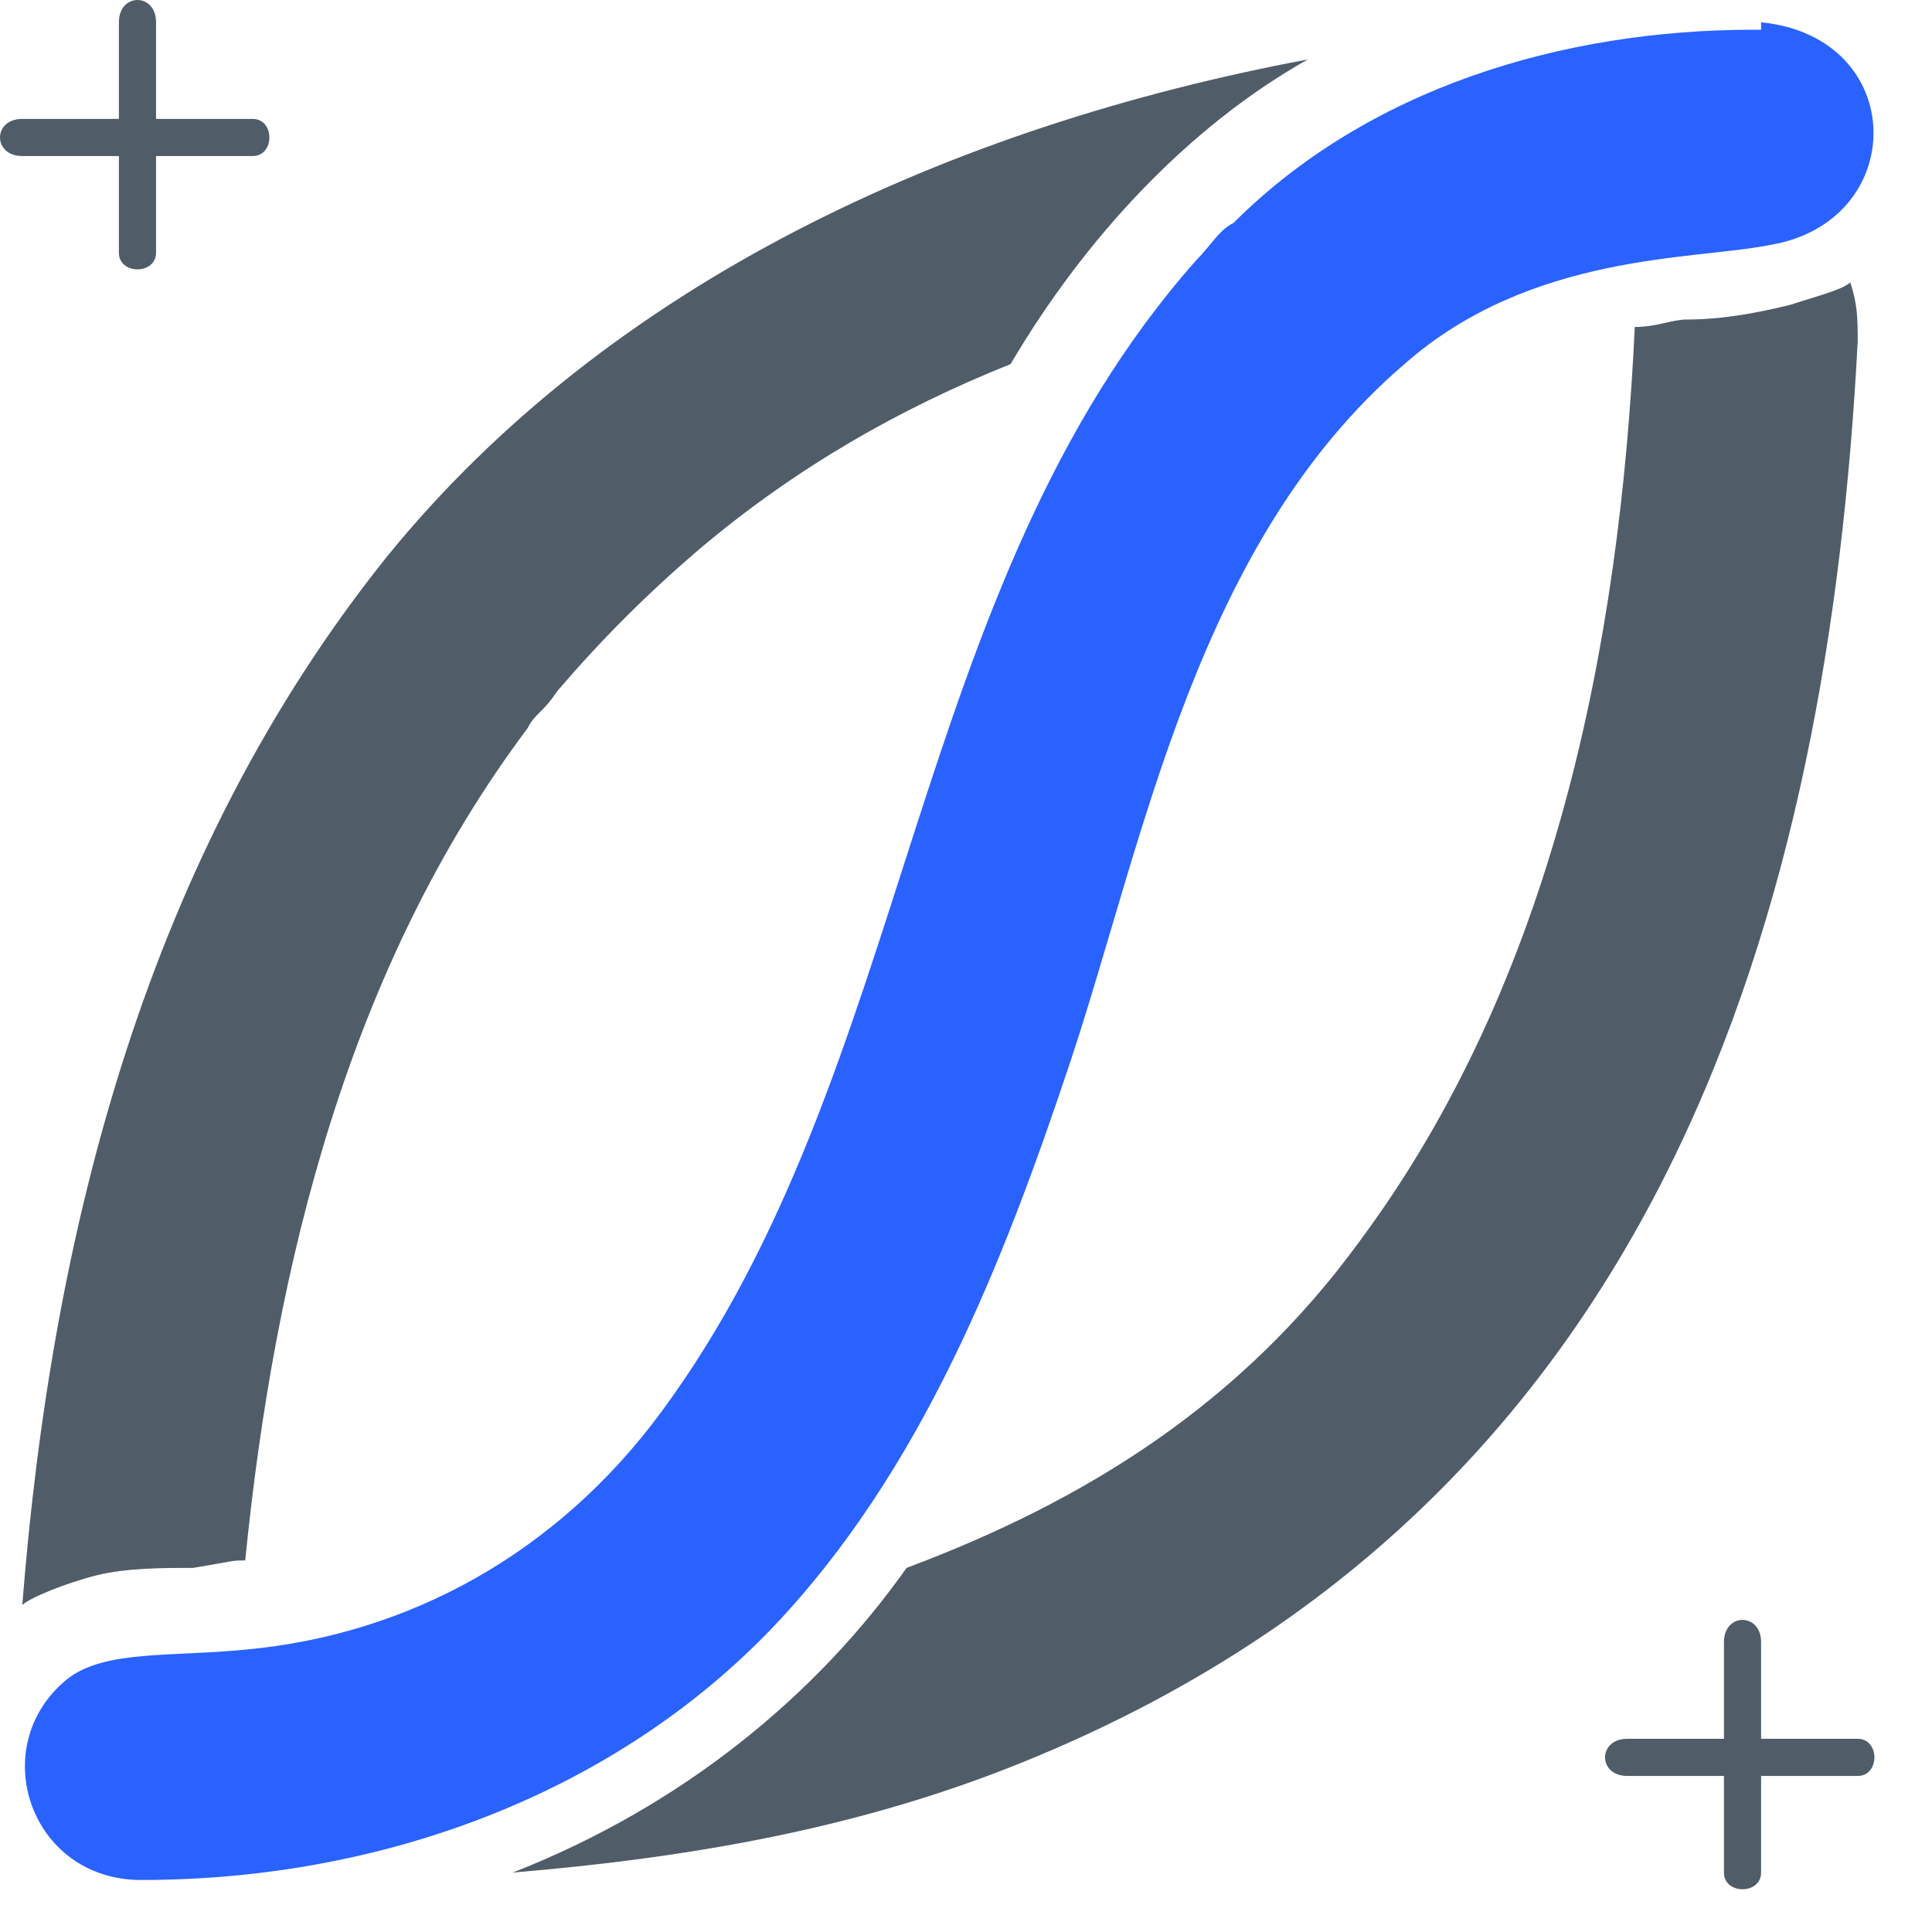 <svg width="100px" height="100px" viewBox="0 0 26 26" xmlns="http://www.w3.org/2000/svg" stroke-linejoin="round"><style>.a{fill:#505d68;}</style><path d="M23.2 23.4l0-1.3c0-0.4 0.5-0.4 0.5 0l0 1.3c0.4 0 0.9 0 1.3 0 0.3 0 0.3 0.5 0 0.5l-1.3 0 0 1.3c0 0.3-0.5 0.3-0.5 0l0-1.3 -1.3 0c-0.4 0-0.4-0.5 0-0.5 0.4 0 0.9 0 1.3 0Z" class="a"/><path d="M1.6 1.6l0-1.3c0-0.4 0.5-0.4 0.5 0l0 1.3c0.4 0 0.9 0 1.3 0 0.3 0 0.3 0.5 0 0.5l-1.3 0 0 1.3c0 0.3-0.5 0.3-0.5 0l0-1.3 -1.3 0c-0.4 0-0.4-0.5 0-0.5 0.4 0 0.9 0 1.3 0Z" class="a"/><path d="M17.6 0.8c-1.6 0.9-3 2.4-4 4.1 -1.5 0.6-2.9 1.4-4.2 2.5 -0.7 0.6-1.3 1.2-1.9 1.9 -0.2 0.3-0.3 0.3-0.4 0.5 -2.4 3.2-3.4 7.2-3.8 11.2l0 0c-0.2 0-0.1 0-0.7 0.1 -0.4 0-0.9 0-1.3 0.1 -0.4 0.1-0.9 0.3-1 0.4 0 0 0 0 0 0 0.4-5.1 1.7-10.1 4.9-14.1 3-3.7 7.6-5.8 12.4-6.7Z" class="a"/><path d="M23.7 0.3c2 0.2 2 2.7 0.1 3 -1 0.2-3.2 0.1-4.9 1.6 -2.8 2.4-3.5 6.4-4.5 9.4 -0.9 2.7-2 5.5-4 7.6 -2.1 2.2-5.2 3.4-8.5 3.4 -1.5 0-2.1-1.8-1-2.7 0.5-0.4 1.4-0.3 2.4-0.4 2.2-0.2 4.2-1.3 5.6-3.2 3.4-4.6 3.3-11.1 7.2-15.5 0.2-0.2 0.3-0.4 0.5-0.5 1.8-1.8 4.4-2.6 7-2.6 0 0 0.1 0 0.1 0Z" fill="#2962ff"/><path d="M12.2 21.1c2.4-0.9 4.5-2.2 6.1-4.4 2.6-3.5 3.5-8 3.7-12.3 0.3 0 0.5-0.1 0.7-0.1 0.5 0 1-0.1 1.4-0.2 0.3-0.1 0.7-0.2 0.8-0.3 0.1 0.3 0.1 0.5 0.1 0.8 -0.4 7.6-2.6 15.6-11.2 19.1 -2.2 0.9-4.5 1.3-6.9 1.5 2.3-0.9 4.1-2.4 5.3-4.1Z" class="a"/></svg>